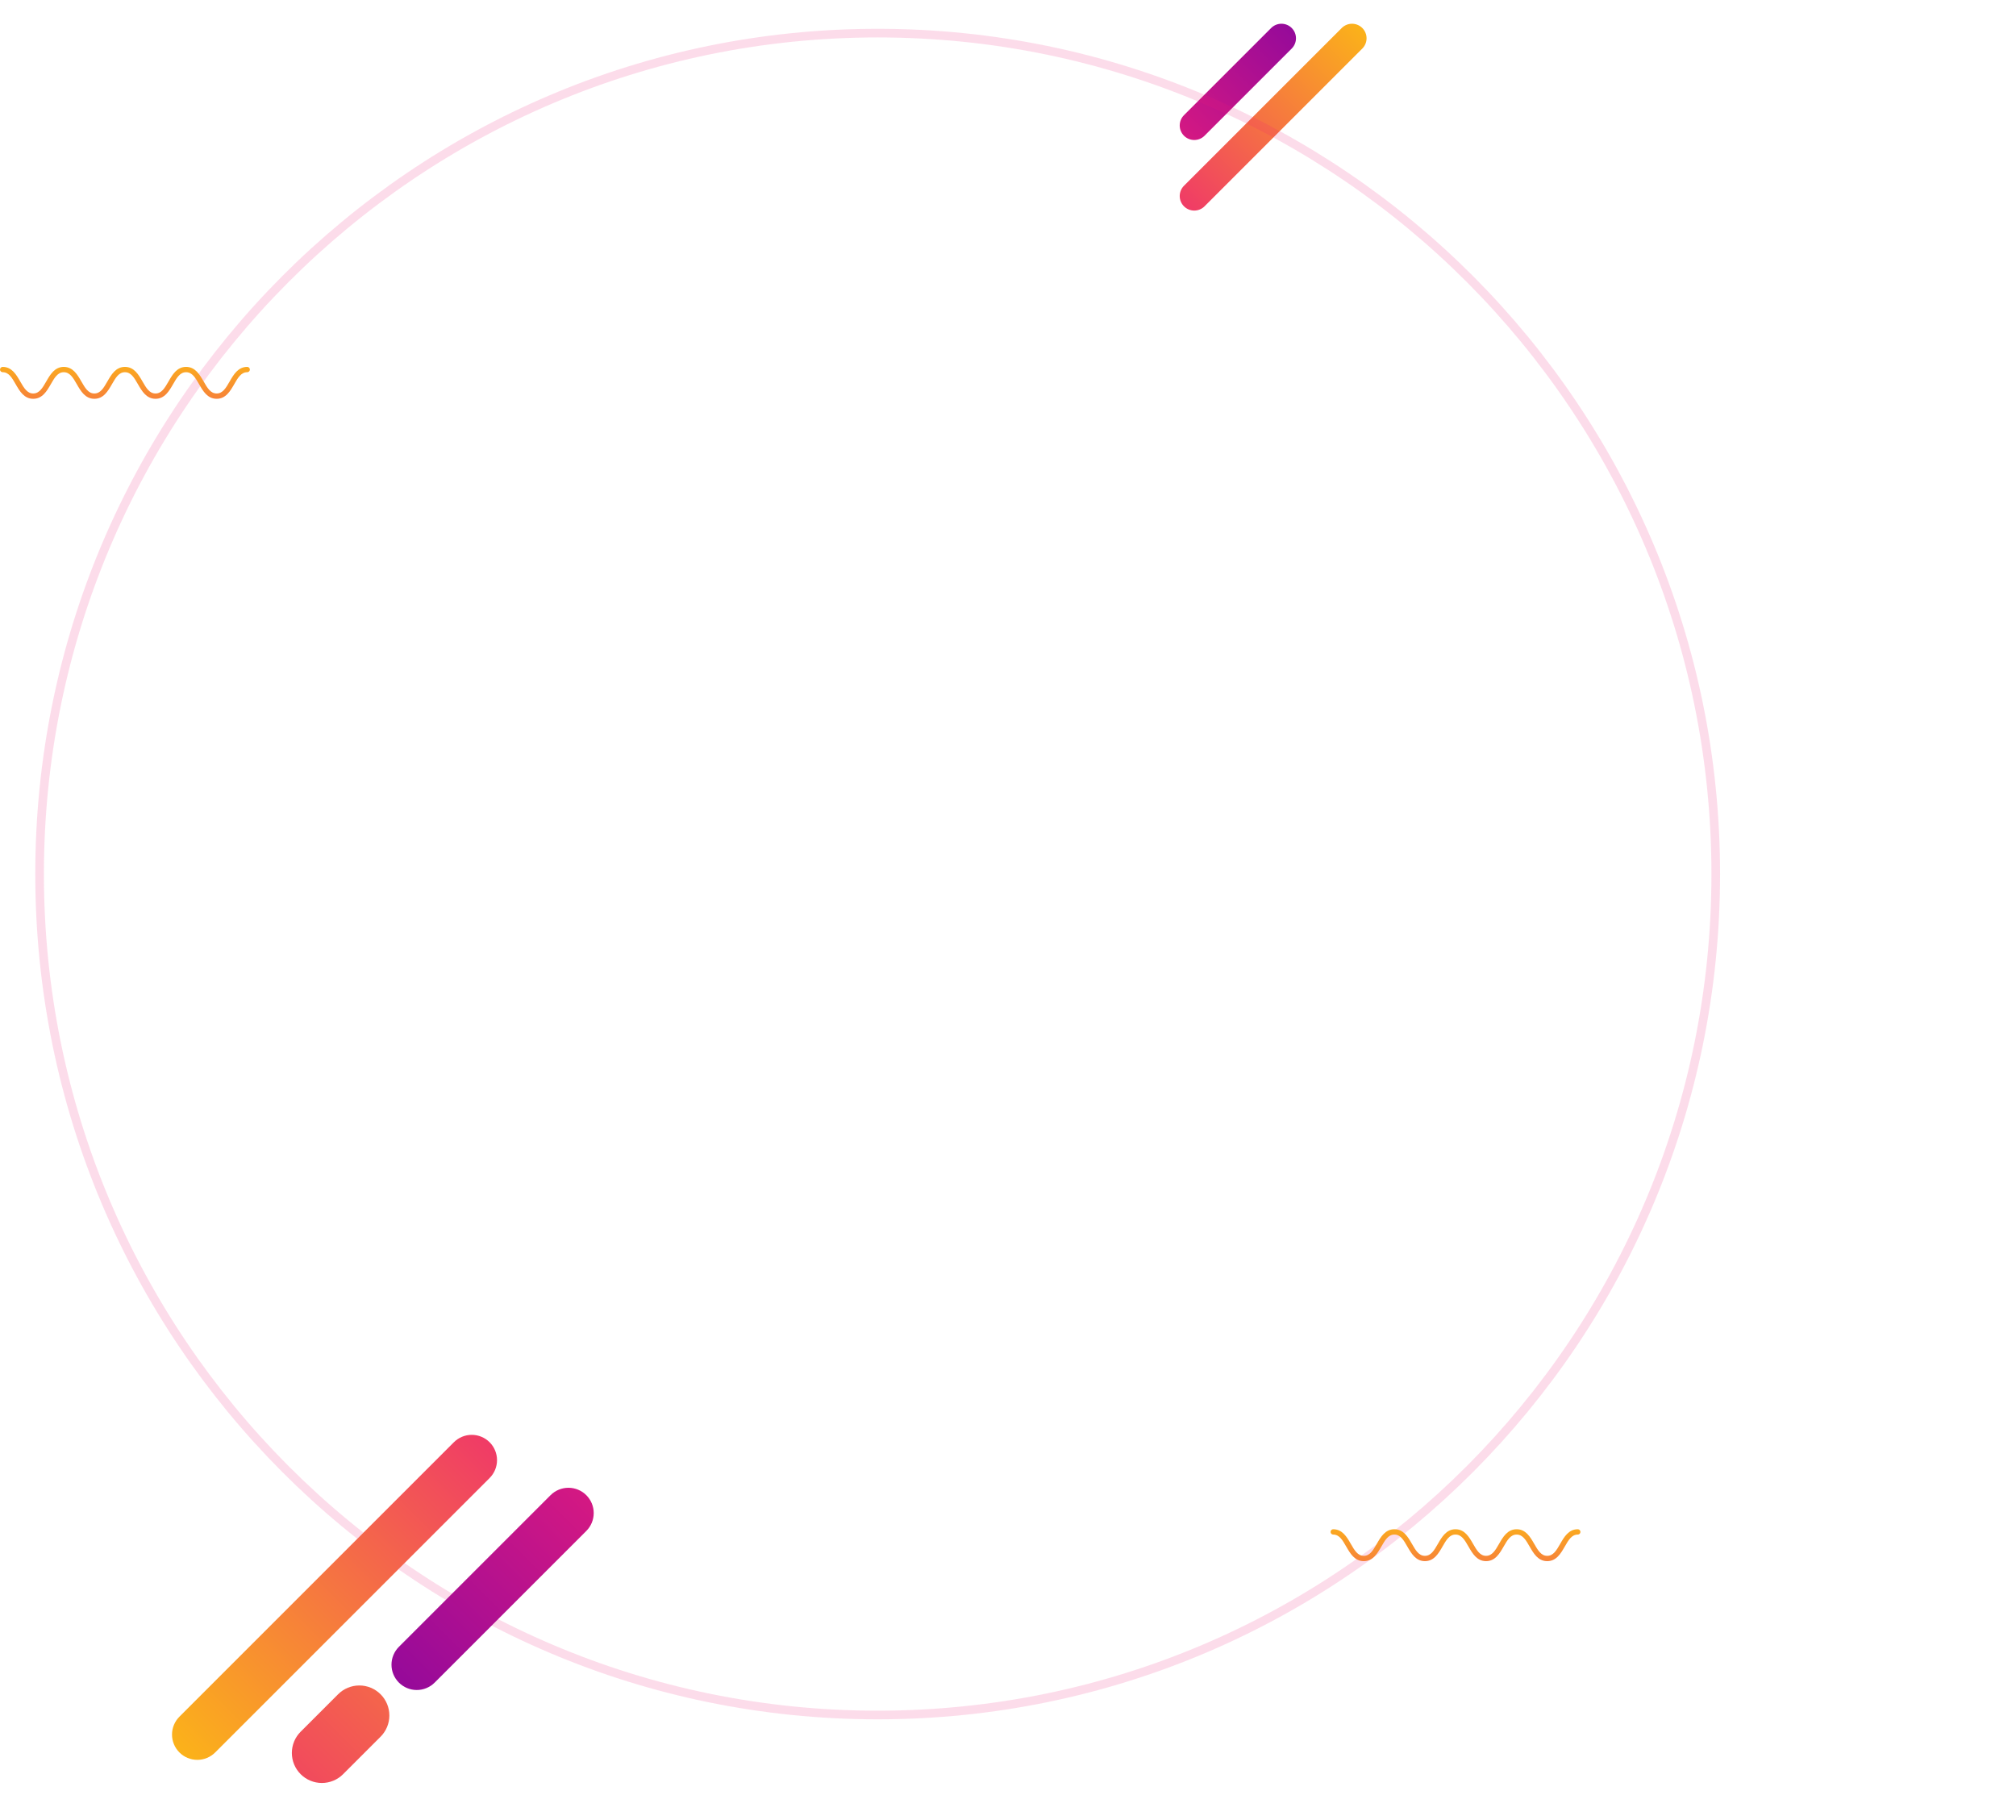 <svg width="700" height="632" viewBox="0 0 700 632" fill="none" xmlns="http://www.w3.org/2000/svg">
<path d="M411.103 47.132C410.157 46.185 409.625 44.901 409.625 43.563C409.625 42.224 410.157 40.94 411.103 39.993L441.375 9.721C442.322 8.775 443.606 8.243 444.945 8.243C446.283 8.243 447.567 8.775 448.514 9.721V9.721C449.461 10.668 449.992 11.952 449.992 13.291C449.992 14.629 449.461 15.913 448.514 16.86L418.243 47.132C417.774 47.601 417.218 47.973 416.605 48.227C415.993 48.481 415.336 48.611 414.673 48.611C414.01 48.611 413.354 48.481 412.741 48.227C412.128 47.973 411.572 47.601 411.103 47.132V47.132Z" fill="url(#paint0_linear_205_2)"/>
<path d="M411.103 71.64C410.157 70.693 409.625 69.409 409.625 68.071C409.625 66.732 410.157 65.448 411.103 64.501L465.883 9.722C466.352 9.253 466.908 8.881 467.521 8.627C468.133 8.373 468.79 8.243 469.453 8.243C470.116 8.243 470.772 8.373 471.385 8.627C471.997 8.881 472.554 9.253 473.022 9.722V9.722C473.491 10.191 473.863 10.747 474.116 11.36C474.37 11.972 474.501 12.629 474.501 13.291C474.501 13.954 474.37 14.611 474.116 15.223C473.863 15.836 473.491 16.392 473.022 16.861L418.242 71.64C417.295 72.587 416.011 73.118 414.673 73.118C413.334 73.118 412.05 72.587 411.103 71.64V71.64Z" fill="url(#paint1_linear_205_2)"/>
<path d="M104.39 616.049C102.435 614.094 101.337 611.442 101.337 608.677C101.337 605.912 102.435 603.26 104.39 601.305L117.399 588.298C119.354 586.343 122.006 585.245 124.771 585.245C127.536 585.245 130.188 586.343 132.143 588.298V588.298C134.098 590.253 135.196 592.905 135.196 595.67C135.196 598.435 134.098 601.087 132.143 603.042L119.135 616.049C118.167 617.018 117.018 617.786 115.753 618.31C114.488 618.834 113.132 619.104 111.763 619.104C110.393 619.104 109.037 618.834 107.772 618.31C106.507 617.786 105.358 617.018 104.39 616.049Z" fill="url(#paint2_linear_205_2)"/>
<g opacity="0.394">
<path opacity="0.394" d="M304.747 595.5C465.462 595.5 595.747 464.767 595.747 303.5C595.747 142.233 465.462 11.5 304.747 11.5C144.032 11.5 13.747 142.233 13.747 303.5C13.747 464.767 144.032 595.5 304.747 595.5Z" stroke="#ED1E79" stroke-width="3"/>
</g>
<path d="M75.224 138.474C72.037 138.474 70.484 135.774 69.116 133.395C67.835 131.166 66.729 129.242 64.61 129.242C62.491 129.242 61.385 131.166 60.104 133.394C58.735 135.776 57.184 138.474 53.995 138.474C50.806 138.474 49.256 135.774 47.887 133.395C46.606 131.166 45.5 129.242 43.381 129.242C41.262 129.242 40.155 131.166 38.874 133.395C37.506 135.776 35.954 138.474 32.766 138.474C29.578 138.474 28.027 135.774 26.659 133.394C25.378 131.166 24.272 129.242 22.154 129.242C20.036 129.242 18.928 131.166 17.648 133.395C16.278 135.776 14.728 138.474 11.54 138.474C8.352 138.474 6.801 135.774 5.432 133.395C4.151 131.166 3.045 129.242 0.925 129.242C0.68 129.242 0.445 129.145 0.272 128.971C0.098 128.798 0.001 128.563 0.001 128.318C0.001 128.073 0.098 127.838 0.272 127.665C0.445 127.491 0.68 127.394 0.925 127.394C4.113 127.394 5.664 130.094 7.033 132.473C8.314 134.702 9.42 136.627 11.54 136.627C13.66 136.627 14.765 134.702 16.046 132.473C17.415 130.092 18.967 127.394 22.154 127.394C25.341 127.394 26.892 130.094 28.26 132.473C29.542 134.702 30.647 136.627 32.766 136.627C34.885 136.627 35.991 134.702 37.271 132.474C38.641 130.092 40.191 127.394 43.38 127.394C46.569 127.394 48.118 130.094 49.488 132.473C50.768 134.702 51.875 136.627 53.994 136.627C56.113 136.627 57.22 134.702 58.501 132.473C59.87 130.092 61.421 127.394 64.609 127.394C67.797 127.394 69.347 130.094 70.718 132.473C71.998 134.702 73.104 136.627 75.224 136.627C77.344 136.627 78.45 134.702 79.73 132.473C81.1 130.092 82.651 127.394 85.839 127.394C86.084 127.394 86.319 127.491 86.492 127.665C86.666 127.838 86.763 128.073 86.763 128.318C86.763 128.563 86.666 128.798 86.492 128.971C86.319 129.145 86.084 129.242 85.839 129.242C83.719 129.242 82.613 131.166 81.332 133.395C79.964 135.776 78.413 138.474 75.224 138.474Z" fill="url(#paint3_linear_205_2)"/>
<path d="M537.223 542.08C534.036 542.08 532.483 539.38 531.115 537.001C529.834 534.772 528.728 532.848 526.609 532.848C524.49 532.848 523.384 534.772 522.103 537C520.734 539.382 519.183 542.08 515.994 542.08C512.805 542.08 511.255 539.38 509.886 537.001C508.605 534.772 507.499 532.848 505.38 532.848C503.261 532.848 502.154 534.772 500.873 537.001C499.505 539.382 497.953 542.08 494.765 542.08C491.577 542.08 490.026 539.38 488.658 537C487.377 534.772 486.271 532.848 484.153 532.848C482.035 532.848 480.927 534.772 479.647 537.001C478.277 539.382 476.727 542.08 473.539 542.08C470.351 542.08 468.8 539.38 467.431 537.001C466.15 534.772 465.044 532.848 462.924 532.848C462.679 532.848 462.444 532.751 462.271 532.577C462.097 532.404 462 532.169 462 531.924C462 531.679 462.097 531.444 462.271 531.271C462.444 531.097 462.679 531 462.924 531C466.112 531 467.663 533.7 469.032 536.079C470.313 538.308 471.419 540.233 473.539 540.233C475.659 540.233 476.764 538.308 478.045 536.079C479.414 533.698 480.966 531 484.153 531C487.34 531 488.891 533.7 490.259 536.079C491.541 538.308 492.646 540.233 494.765 540.233C496.884 540.233 497.99 538.308 499.27 536.08C500.64 533.698 502.19 531 505.379 531C508.568 531 510.117 533.7 511.487 536.079C512.767 538.308 513.874 540.233 515.993 540.233C518.112 540.233 519.219 538.308 520.5 536.079C521.869 533.698 523.42 531 526.608 531C529.796 531 531.346 533.7 532.717 536.079C533.997 538.308 535.103 540.233 537.223 540.233C539.343 540.233 540.449 538.308 541.729 536.079C543.099 533.698 544.65 531 547.838 531C548.083 531 548.318 531.097 548.491 531.271C548.665 531.444 548.762 531.679 548.762 531.924C548.762 532.169 548.665 532.404 548.491 532.577C548.318 532.751 548.083 532.848 547.838 532.848C545.718 532.848 544.612 534.772 543.331 537.001C541.963 539.382 540.412 542.08 537.223 542.08Z" fill="url(#paint4_linear_205_2)"/>
<path d="M203.582 519.172C205.228 520.819 206.153 523.053 206.153 525.382C206.153 527.711 205.228 529.944 203.582 531.591L150.924 584.249C149.277 585.896 147.043 586.821 144.714 586.821C142.385 586.821 140.152 585.896 138.505 584.249V584.249C136.858 582.602 135.933 580.369 135.933 578.04C135.933 575.711 136.858 573.477 138.505 571.83L191.163 519.172C191.978 518.357 192.946 517.71 194.012 517.268C195.077 516.827 196.219 516.6 197.372 516.6C198.526 516.6 199.668 516.827 200.733 517.268C201.798 517.71 202.767 518.357 203.582 519.172V519.172Z" fill="url(#paint5_linear_205_2)"/>
<path d="M170.008 500.794C171.654 502.441 172.579 504.675 172.579 507.004C172.579 509.333 171.654 511.566 170.008 513.213L74.717 608.503C73.902 609.319 72.934 609.966 71.868 610.407C70.803 610.849 69.661 611.076 68.508 611.076C67.355 611.076 66.213 610.849 65.147 610.407C64.082 609.966 63.114 609.319 62.299 608.503V608.503C61.483 607.688 60.836 606.72 60.395 605.654C59.953 604.589 59.726 603.447 59.726 602.294C59.726 601.14 59.953 599.998 60.395 598.933C60.836 597.868 61.483 596.899 62.299 596.084L157.589 500.794C159.236 499.148 161.469 498.223 163.798 498.223C166.127 498.223 168.361 499.148 170.008 500.794V500.794Z" fill="url(#paint6_linear_205_2)"/>
<defs>
<linearGradient id="paint0_linear_205_2" x1="395.9" y1="62.337" x2="474.336" y2="-16.097" gradientUnits="userSpaceOnUse">
<stop stop-color="#ED1E79"/>
<stop offset="1" stop-color="#6B00AA"/>
</linearGradient>
<linearGradient id="paint1_linear_205_2" x1="395.936" y1="86.807" x2="493.769" y2="-11.026" gradientUnits="userSpaceOnUse">
<stop stop-color="#ED1E79"/>
<stop offset="1" stop-color="#FFDA00"/>
</linearGradient>
<linearGradient id="paint2_linear_205_2" x1="58.369" y1="662.072" x2="253.806" y2="466.633" gradientUnits="userSpaceOnUse">
<stop stop-color="#ED1E79"/>
<stop offset="1" stop-color="#FFDA00"/>
</linearGradient>
<linearGradient id="paint3_linear_205_2" x1="43.382" y1="166.606" x2="43.382" y2="113.766" gradientUnits="userSpaceOnUse">
<stop stop-color="#ED1E79"/>
<stop offset="1" stop-color="#FFDA00"/>
</linearGradient>
<linearGradient id="paint4_linear_205_2" x1="505.381" y1="570.212" x2="505.381" y2="517.372" gradientUnits="userSpaceOnUse">
<stop stop-color="#ED1E79"/>
<stop offset="1" stop-color="#FFDA00"/>
</linearGradient>
<linearGradient id="paint5_linear_205_2" x1="230.028" y1="492.724" x2="93.588" y2="629.162" gradientUnits="userSpaceOnUse">
<stop stop-color="#ED1E79"/>
<stop offset="1" stop-color="#6B00AA"/>
</linearGradient>
<linearGradient id="paint6_linear_205_2" x1="196.391" y1="474.411" x2="26.208" y2="644.593" gradientUnits="userSpaceOnUse">
<stop stop-color="#ED1E79"/>
<stop offset="1" stop-color="#FFDA00"/>
</linearGradient>
</defs>
</svg>
